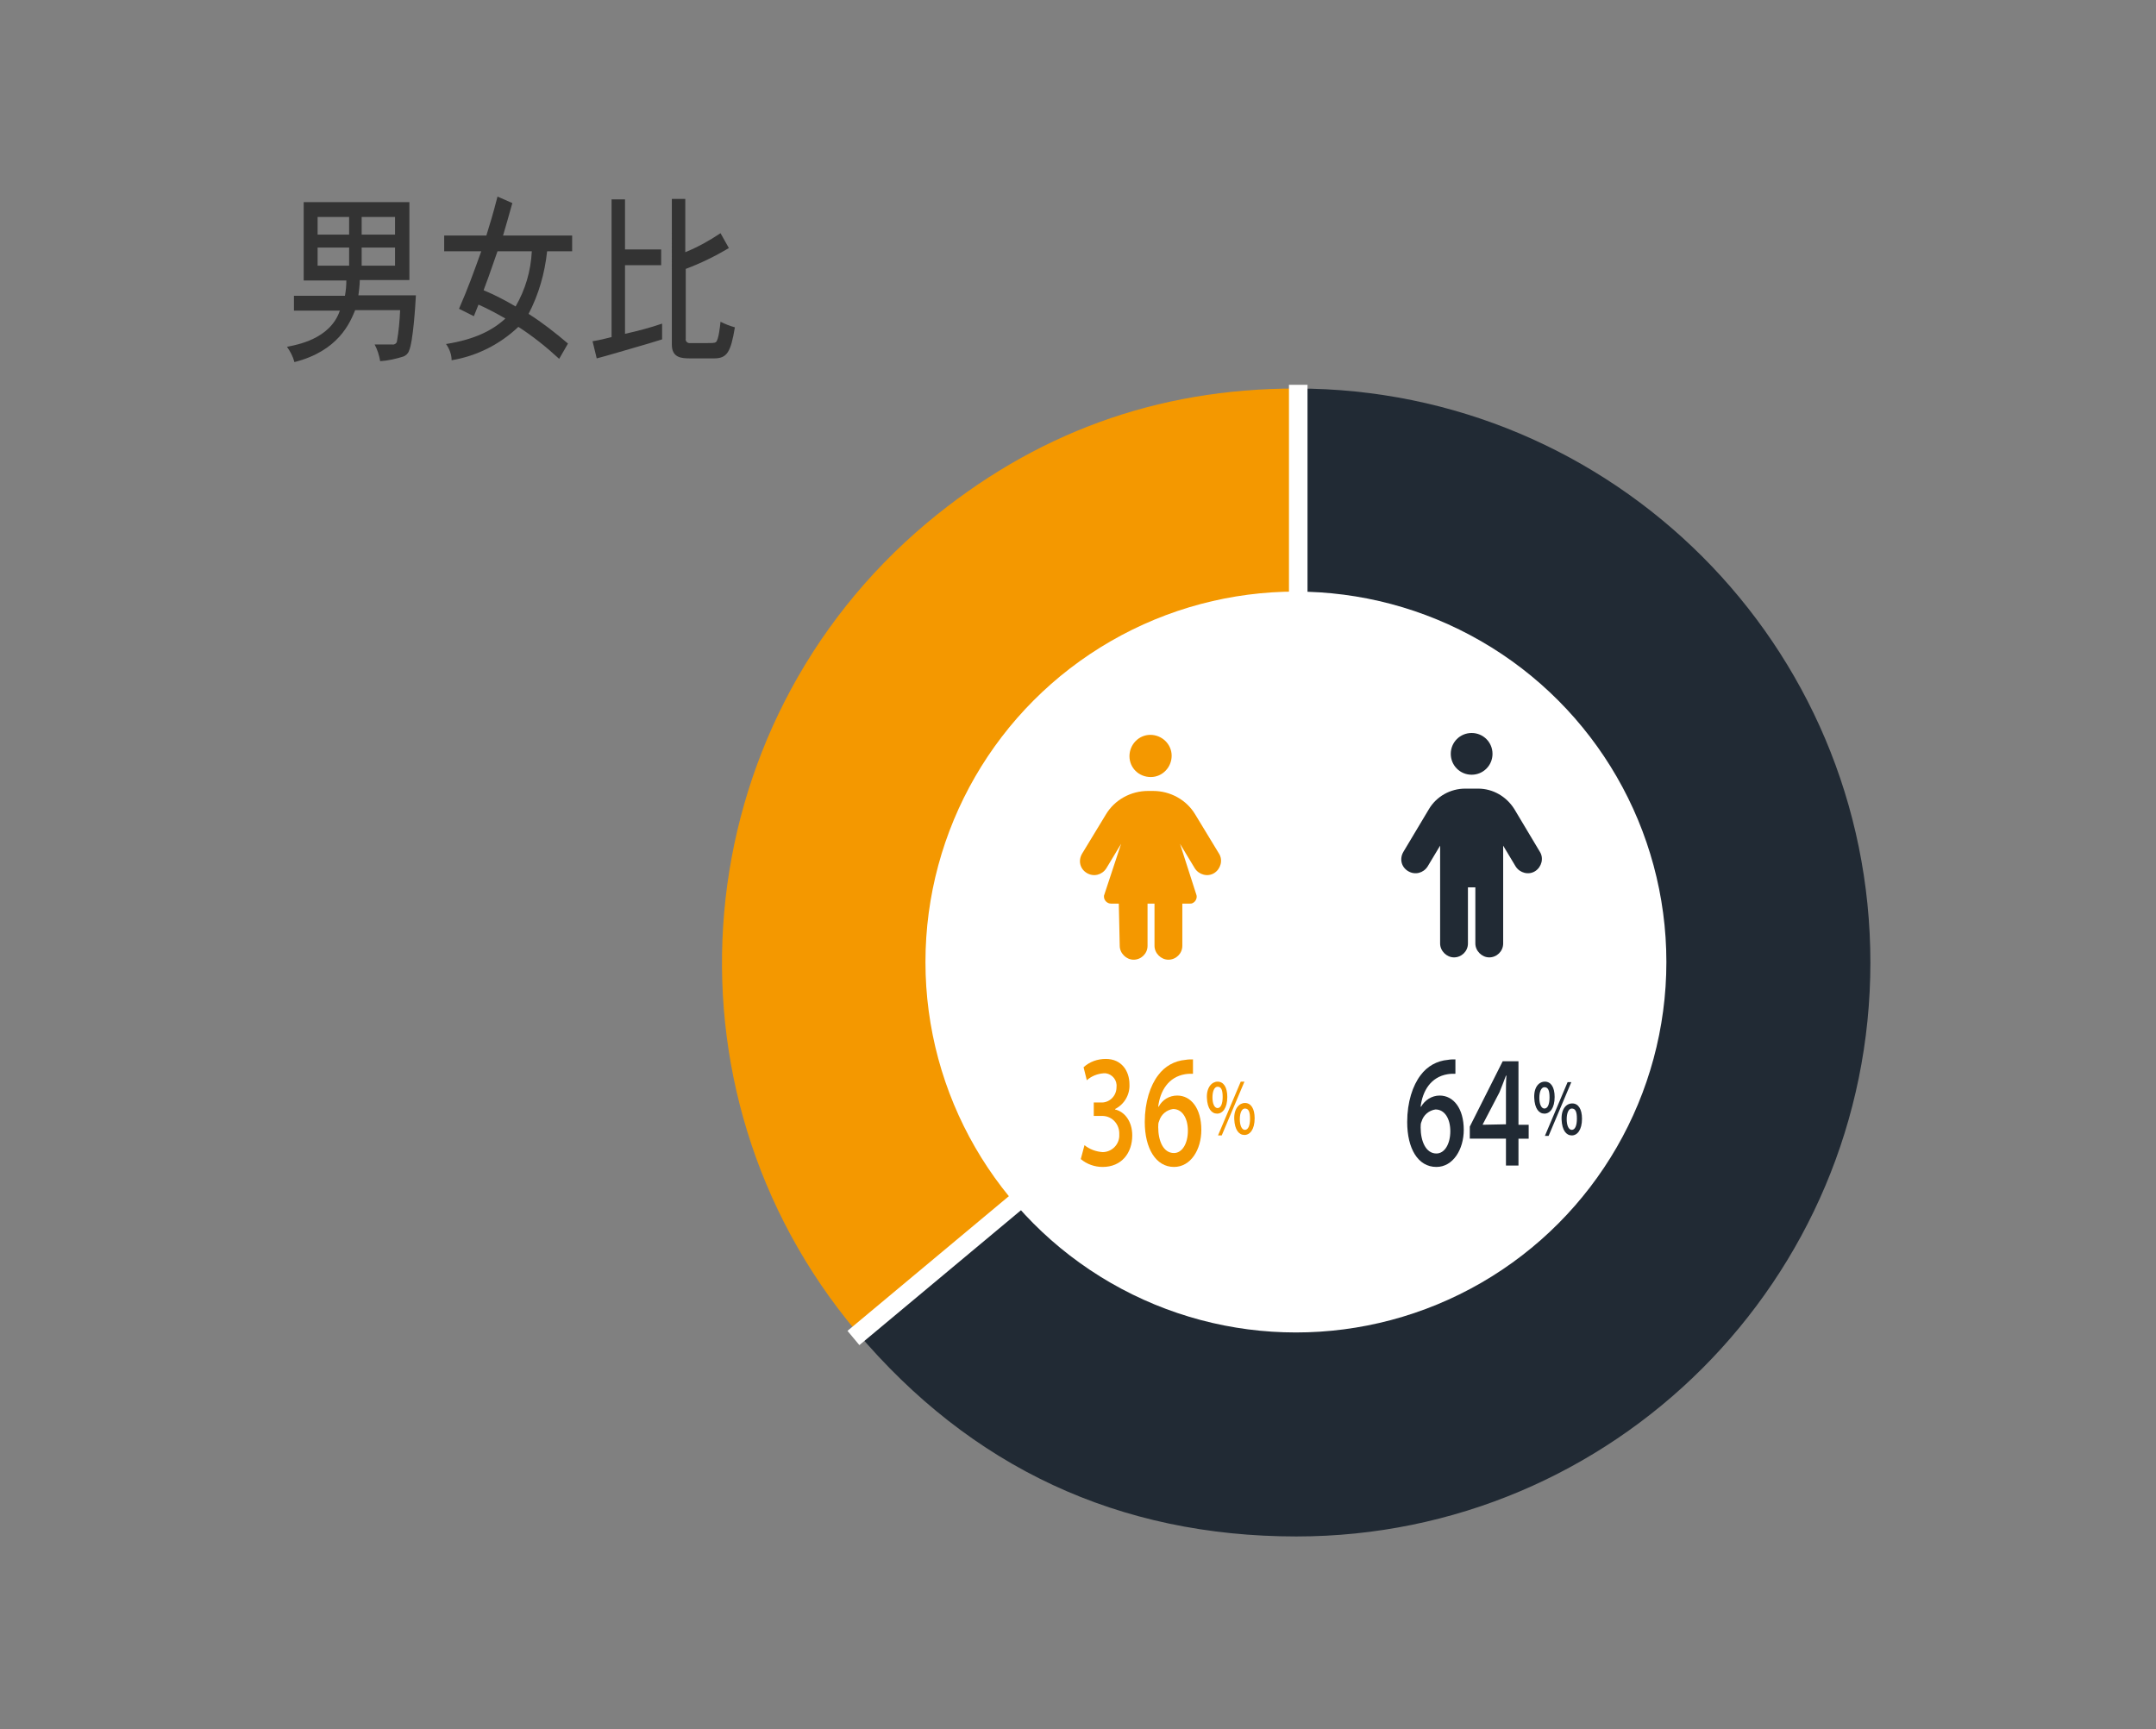 <?xml version="1.0" encoding="utf-8"?>
<!-- Generator: Adobe Illustrator 25.2.3, SVG Export Plug-In . SVG Version: 6.00 Build 0)  -->
<svg version="1.1" id="レイヤー_1" xmlns="http://www.w3.org/2000/svg" xmlns:xlink="http://www.w3.org/1999/xlink" x="0px"
	 y="0px" viewBox="0 0 465 373" style="enable-background:new 0 0 465 373;" xml:space="preserve">
<rect x="0" y="0" width="465" height="373" fill="#808080" stroke="none"/>
<style type="text/css">
	.st0{fill:#F49800;}
	.st1{fill:#212A34;}
	.st2{fill:#FFFFFF;}
	.st3{fill:#333333;}
</style>
<g id="レイヤー_1_1_">
	<path class="st0" d="M279.6,207.6l-94.9,79.6c-44-52.4-37.1-130.5,15.2-174.4c23.1-19.3,49.5-29,79.6-29L279.6,207.6z"/>
	<path class="st1" d="M279.6,207.6V83.8c68.4,0,123.8,55.4,123.8,123.8S348,331.4,279.6,331.4c-38.3,0-70.2-14.9-94.9-44.2
		L279.6,207.6z"/>
	<circle class="st2" cx="279.5" cy="207.5" r="79.9"/>
</g>
<g id="文字">
	<path class="st0" d="M233.9,247c1.1,0.9,2.5,1.4,3.9,1.5c1.9,0,3.5-1.5,3.6-3.4c0-0.1,0-0.3,0-0.4c0.1-2.1-1.4-3.9-3.5-4
		c-0.2,0-0.4,0-0.5,0h-1.5v-2.9h1.5c1.8,0.1,3.3-1.3,3.4-3.1c0-0.1,0-0.1,0-0.2c0.2-1.5-0.9-2.8-2.3-3c-0.2,0-0.3,0-0.5,0
		c-1.3,0.1-2.6,0.6-3.6,1.5l-0.7-2.8c1.3-1.2,3-1.8,4.8-1.8c3.4,0,5.1,2.6,5.1,5.5c0.1,2.2-1.1,4.3-3.1,5.3v0.1
		c2.1,0.5,3.7,2.6,3.7,5.6c0,3.8-2.3,6.8-6.4,6.8c-1.7,0-3.4-0.6-4.7-1.7L233.9,247z"/>
	<path class="st0" d="M257.3,231.6c-0.6,0-1.1,0-1.7,0.1c-3.6,0.6-5.4,3.6-5.8,7h0.1c0.8-1.5,2.3-2.4,4-2.4c3,0,5.2,2.8,5.2,7.4
		c0,4.3-2.3,8-5.9,8c-3.9,0-6.3-4-6.3-9.7c0-4.3,1.2-7.9,2.9-10.1c1.4-1.9,3.5-3.1,5.9-3.3c0.5-0.1,1.1-0.1,1.6-0.1L257.3,231.6z
		 M253.2,248.7c1.8,0,3-2.1,3-4.8s-1.2-4.7-3.2-4.7c-1.4,0.2-2.6,1.2-3,2.6c-0.2,0.4-0.2,0.8-0.2,1.3
		C249.8,246.1,250.9,248.7,253.2,248.7L253.2,248.7z"/>
	<path class="st0" d="M262.6,233.3c1.3,0,2.1,1.2,2.1,3.3c0,2.4-1,3.6-2.2,3.6s-2.1-1.1-2.2-3.4S261.4,233.3,262.6,233.3
		L262.6,233.3z M262.6,234.4c-0.7,0-1.1,1-1.1,2.3s0.4,2.3,1.1,2.3s1.1-0.9,1.1-2.4S263.4,234.4,262.6,234.4L262.6,234.4z
		 M262.7,244.9l4.9-11.6h0.8l-4.9,11.6H262.7z M268.5,237.9c1.3,0,2.1,1.2,2.1,3.3c0,2.4-1,3.6-2.2,3.6s-2.1-1.1-2.2-3.4
		S267.3,237.9,268.5,237.9L268.5,237.9z M268.5,239.1c-0.7,0-1.1,1-1.1,2.3s0.4,2.3,1.1,2.3s1.1-0.9,1.1-2.4
		S269.3,239.1,268.5,239.1L268.5,239.1z"/>
	<path class="st1" d="M313.9,231.6c-0.6,0-1.1,0-1.7,0.1c-3.6,0.6-5.4,3.6-5.8,7h0.1c0.8-1.4,2.3-2.4,4-2.4c3,0,5.2,2.8,5.2,7.4
		c0,4.2-2.3,8-5.9,8c-4,0-6.3-4-6.3-9.7c0-4.3,1.2-7.9,2.9-10.1c1.4-1.9,3.5-3.1,5.9-3.3c0.5-0.1,1.1-0.1,1.6-0.1L313.9,231.6z
		 M309.8,248.8c1.8,0,3-2.1,3-4.8s-1.2-4.7-3.2-4.7c-1.4,0.2-2.6,1.2-3,2.6c-0.2,0.4-0.2,0.8-0.2,1.3
		C306.4,246.1,307.5,248.8,309.8,248.8L309.8,248.8z"/>
	<path class="st1" d="M324.8,251.4v-5.8h-7.8V243l7.1-14.1h3.4v13.7h2.2v3h-2.2v5.8L324.8,251.4z M324.8,242.5v-6.8
		c0-1.2,0-2.4,0.1-3.7h-0.1c-0.5,1.3-0.9,2.4-1.4,3.6l-3.6,6.9v0.1L324.8,242.5z"/>
	<path class="st1" d="M333.2,233.3c1.3,0,2.1,1.2,2.1,3.3c0,2.4-1,3.6-2.2,3.6s-2.1-1.1-2.2-3.4S331.9,233.3,333.2,233.3
		L333.2,233.3z M333.1,234.5c-0.7,0-1.1,1-1.1,2.3s0.4,2.3,1.1,2.3s1.1-0.9,1.1-2.4S333.9,234.5,333.1,234.5L333.1,234.5z
		 M333.2,245l4.9-11.6h0.8L334,245L333.2,245z M339.1,238c1.3,0,2.1,1.2,2.1,3.3c0,2.4-1,3.6-2.2,3.6s-2.1-1.1-2.2-3.4
		S337.8,238,339.1,238L339.1,238z M339,239.1c-0.7,0-1.1,1-1.1,2.3s0.4,2.3,1.1,2.3s1.1-0.9,1.1-2.4S339.8,239.1,339,239.1
		L339,239.1z"/>
</g>
<g id="icons">
	<path class="st0" d="M243.6,163.1c0-2.5,2-4.6,4.5-4.6c2.5,0,4.6,2,4.6,4.5c0,2.5-2,4.6-4.5,4.6c0,0,0,0,0,0
		C245.6,167.6,243.6,165.6,243.6,163.1z M241.3,194.9h-1.7c-0.8,0-1.5-0.7-1.5-1.5c0-0.2,0-0.3,0.1-0.5l3.6-10.9l-3.2,5.3
		c-0.9,1.4-2.7,1.9-4.2,1s-1.9-2.7-1-4.2l0,0l5.1-8.4c1.9-3.2,5.4-5.1,9.1-5.1h1.1c3.7,0,7.2,1.9,9.1,5.1l5.1,8.4
		c0.9,1.4,0.4,3.3-1,4.2s-3.3,0.4-4.2-1l-3.2-5.3l3.5,10.9c0.3,0.7-0.1,1.6-0.8,1.9c-0.2,0.1-0.4,0.1-0.6,0.1H255v9.1
		c0,1.7-1.4,3-3,3s-3-1.4-3-3v-9.1h-1.5v9.1c0,1.7-1.4,3-3,3s-3-1.4-3-3L241.3,194.9z"/>
	<path class="st1" d="M321.9,162.6c0,2.5-2,4.5-4.5,4.5c-2.5,0-4.5-2-4.5-4.5c0-2.5,2-4.5,4.5-4.5
		C319.9,158.1,321.9,160.1,321.9,162.6z M316.6,191.4v12.1c0,1.7-1.4,3-3,3s-3-1.4-3-3v-21.1l-2.7,4.5c-0.9,1.4-2.7,1.9-4.2,1
		s-1.9-2.7-1-4.2l5.5-9.2c1.6-2.7,4.6-4.4,7.8-4.4h2.8c3.2,0,6.1,1.7,7.8,4.4l5.5,9.2c0.9,1.4,0.4,3.3-1,4.2s-3.3,0.4-4.2-1
		l-2.7-4.5v21.1c0,1.7-1.4,3-3,3s-3-1.4-3-3v-12.1L316.6,191.4z"/>
	<path class="st3" d="M88.3,43.6v16.8H77.6c0,1.1-0.2,2.4-0.3,3.3h12.4c-0.1,2-0.6,10.1-1.5,12c-0.2,0.6-0.7,1-1.2,1.2
		c-1.6,0.5-3.3,0.9-5,1c-0.2-1.2-0.6-2.5-1.2-3.6h3.8c0.4,0.1,0.9-0.2,1-0.6c0.4-2.2,0.6-4.5,0.7-6.8h-9.7
		c-1.1,2.7-3.6,8.8-13.1,11.2c-0.3-1.2-0.9-2.3-1.6-3.3c2-0.4,9.3-1.6,11.4-7.8h-9.9v-3.2h11c0.2-1.1,0.3-2.2,0.3-3.3h-9.2V43.6
		H88.3z M68.5,46.8v3.8h6.8v-3.8H68.5z M68.5,53.4v3.9h6.8v-3.9H68.5z M78,46.8v3.8h7.2v-3.8H78z M78,53.4v3.9h7.2v-3.9H78z"/>
	<path class="st3" d="M123.4,50.8v3.4H118c-0.5,4.7-1.8,9.3-4,13.5c3,1.9,5.8,4.1,8.5,6.4l-1.9,3.3c-2.7-2.5-5.7-4.9-8.8-6.9
		c-4,3.8-9,6.3-14.4,7.2c0-1.3-0.5-2.5-1.2-3.5c6.3-1,10.1-3,12.8-5.5c-2.1-1.2-3.8-2.1-5.8-3l-1,2.5L99,66.6
		c2-4.6,3.1-7.7,4.8-12.4h-8v-3.4h9.1c0.8-2.6,1.4-4.5,2.4-8.4l3.2,1.4c-0.6,2.2-1.3,4.6-2,7L123.4,50.8z M107.3,54.2
		c-1.9,5.5-2.1,6-3,8.4c2.4,1,4.7,2.2,6.9,3.5c2.1-3.6,3.3-7.7,3.5-11.9L107.3,54.2z"/>
	<path class="st3" d="M134.8,43v10.8h7.8v3.4h-7.8V72c2.7-0.6,5.4-1.3,8-2.2v3.4c-2.6,0.8-3.9,1.2-5,1.5c-1.4,0.4-7.8,2.3-9.1,2.6
		l-0.9-3.7c1.3-0.2,3-0.6,4.1-0.9V43H134.8z M147.8,42.9v11.5c2.7-1.1,5.2-2.5,7.6-4.1l1.8,3.2c-3,1.8-6.1,3.3-9.3,4.5V73
		c-0.1,0.5,0.2,0.9,0.7,1c0.1,0,0.2,0,0.2,0h3c1.9,0,2.3,0,2.6-0.2c0.6-0.5,0.9-3.4,1-4.4c1,0.5,2,0.9,3.1,1.2
		c-0.9,5.4-1.7,6.7-4.5,6.7h-5.1c-1.9,0-4-0.1-4-3V42.9L147.8,42.9z"/>
</g>
<g id="レイヤー_4">
	<rect x="278" y="83" class="st2" width="4" height="47"/>
	
		<rect x="178.5" y="271.5" transform="matrix(0.768 -0.641 0.641 0.768 -128.337 192.962)" class="st2" width="47" height="4"/>
</g>
</svg>
